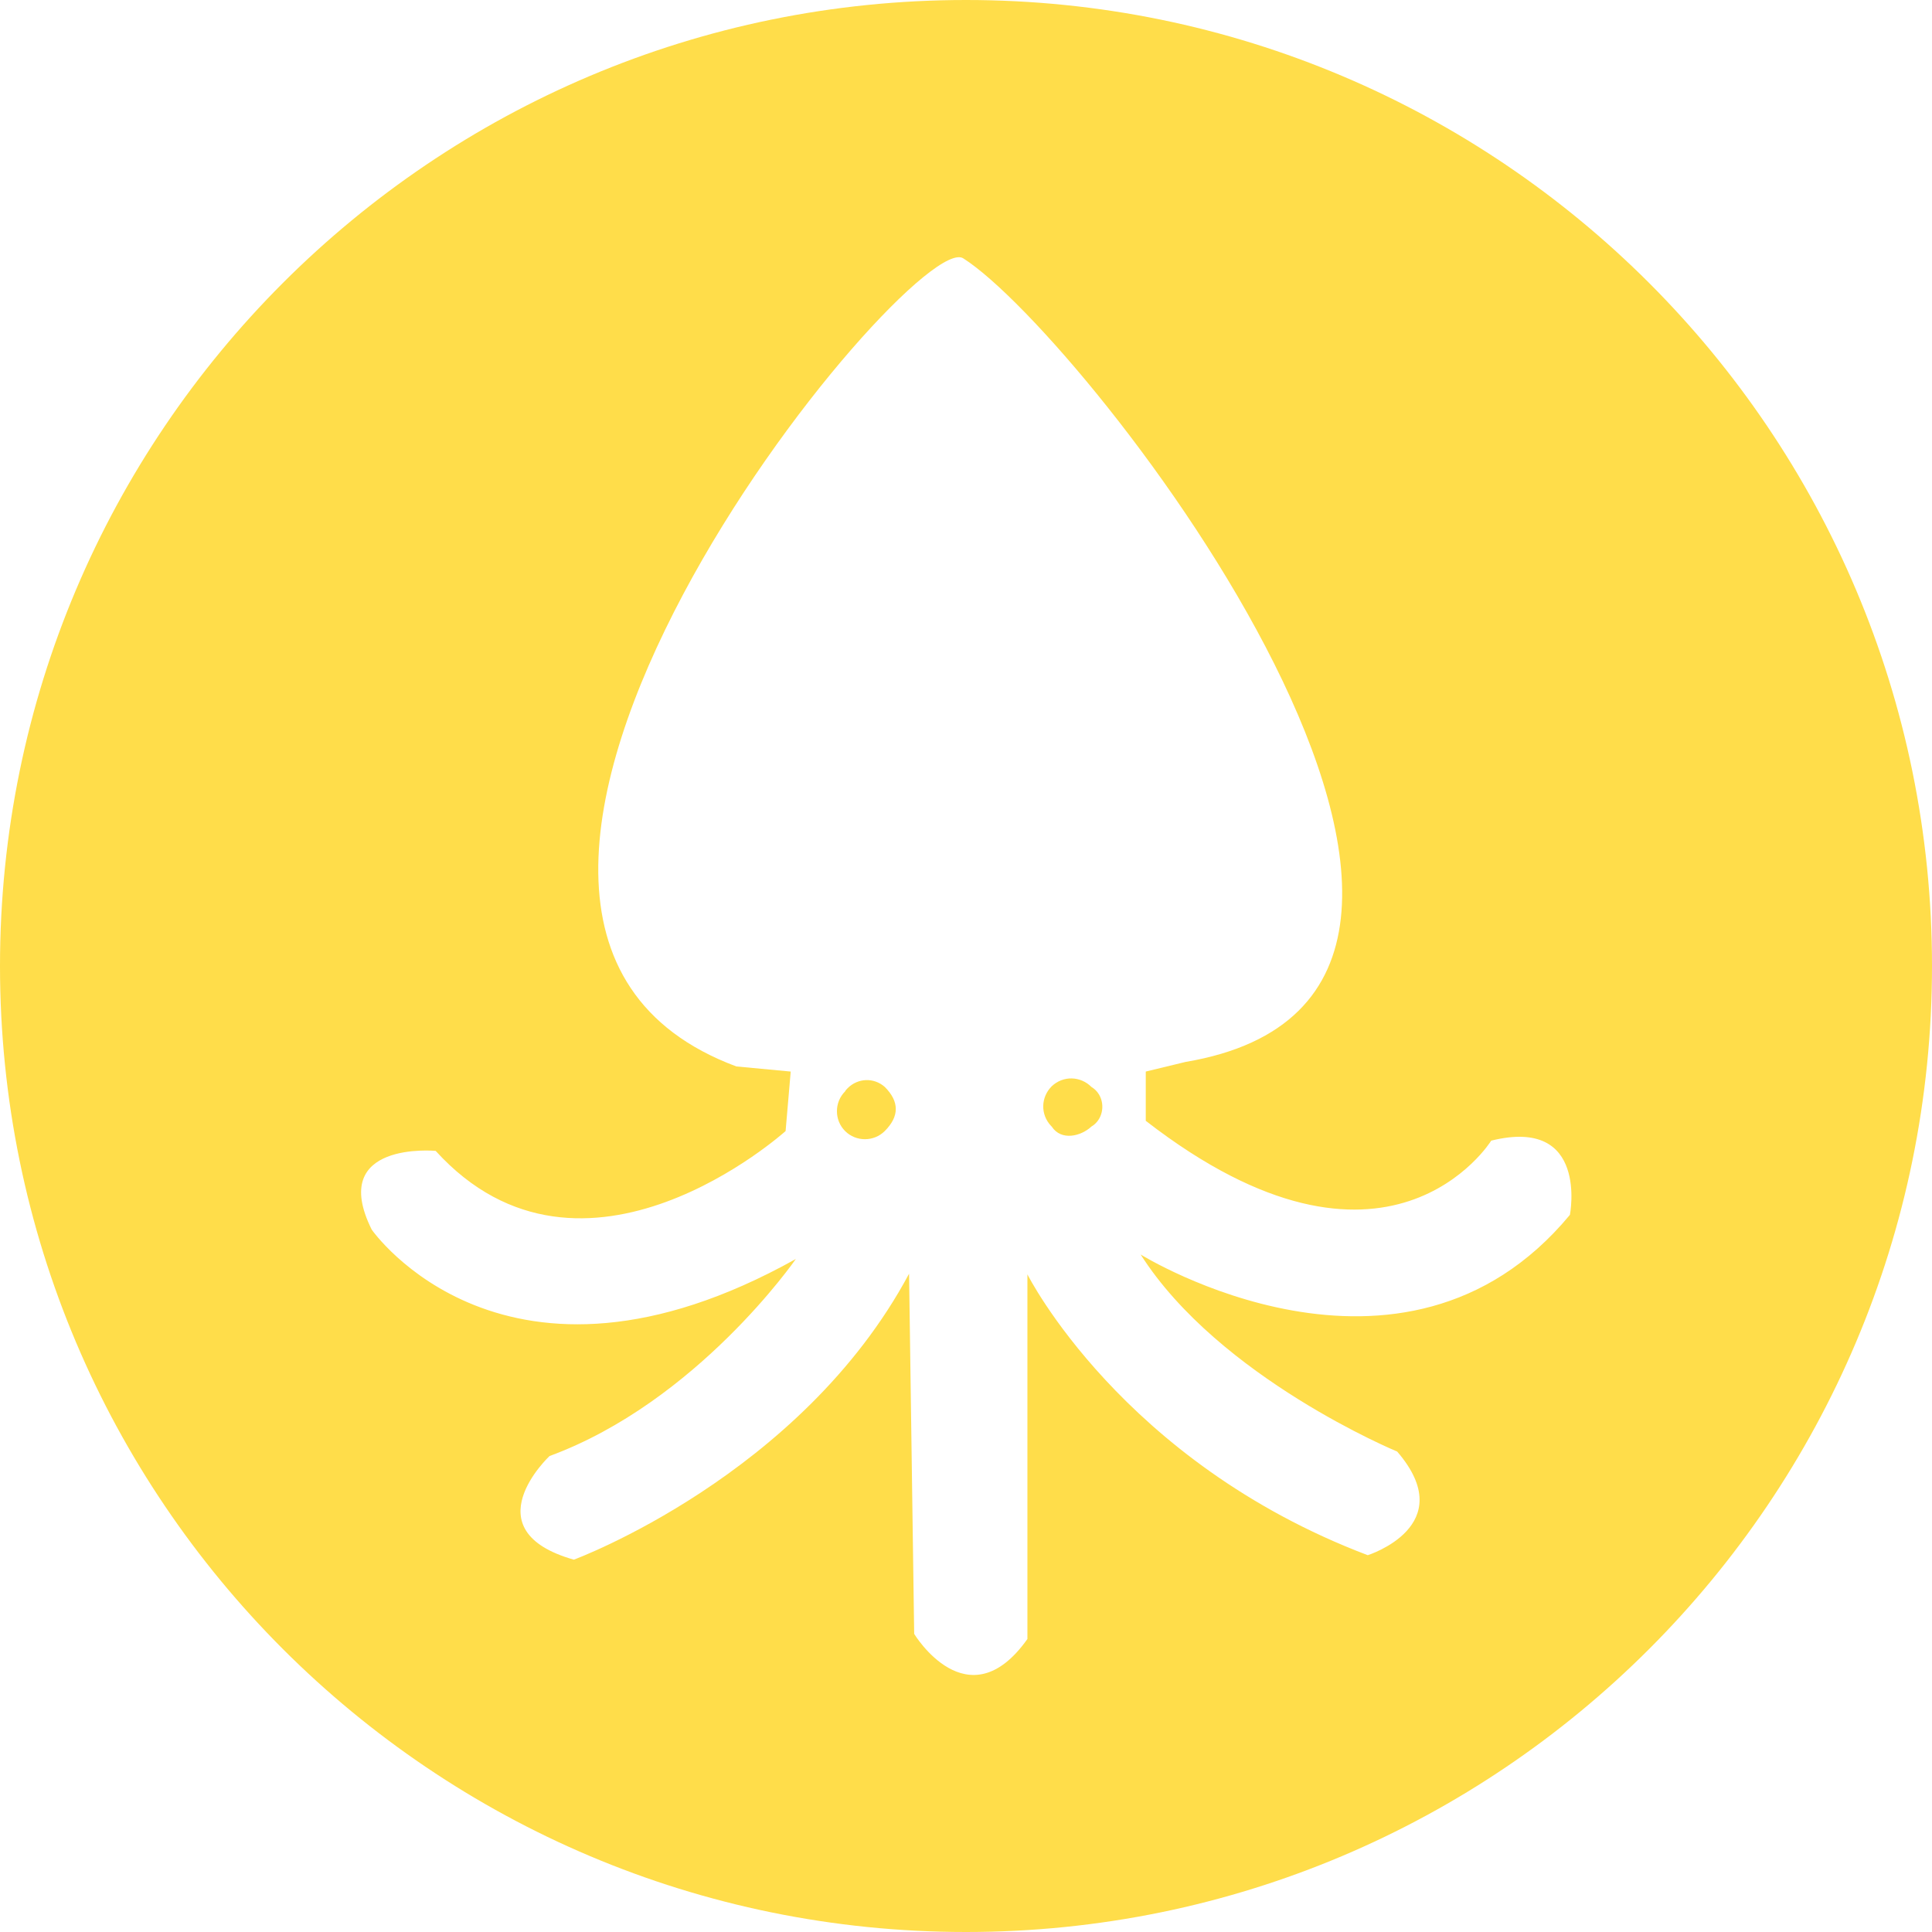 <?xml version="1.0" encoding="utf-8"?>
<!-- Generator: Adobe Illustrator 24.2.1, SVG Export Plug-In . SVG Version: 6.00 Build 0)  -->
<svg version="1.1" id="Layer_1" xmlns="http://www.w3.org/2000/svg" xmlns:xlink="http://www.w3.org/1999/xlink" x="0px" y="0px"
	 viewBox="0 0 302 302" style="enable-background:new 0 0 302 302;" xml:space="preserve">
<style type="text/css">
	.st0{fill:#FFDD4A;}
</style>
<g id="Layer_2_1_">
	<g id="Layer_1-2">
		<path class="st0" d="M132.1,170.6c-1.7,1.7-1.7,4.5,0,6.2s4.5,1.7,6.2,0c2.3-2.3,2.3-4.6,0-6.9c-1.7-1.5-4.2-1.4-5.8,0.2
			C132.3,170.3,132.2,170.4,132.1,170.6z"/>
		<path class="st0" d="M170.6,169.9c-1.7-1.7-4.4-1.8-6.2-0.1c-1.7,1.7-1.8,4.4-0.1,6.2c0,0,0.1,0.1,0.1,0.1c1.5,2.3,4.6,1.5,6.2,0
			c1.7-1,2.2-3.3,1.2-5C171.5,170.6,171.1,170.2,170.6,169.9z"/>
		<path class="st0" d="M151,0C67.6,0,0,67.6,0,151s67.6,151,151,151s151-67.6,151-151S234.4,0,151,0z M245.4,189.9
			c-26.2,31.6-67.1,6.2-67.1,6.2c12.3,19.3,40.1,30.8,40.1,30.8c10,11.6-4.6,16.2-4.6,16.2c-38.5-14.6-53.2-43.9-53.2-43.9v57
			c-9.3,13.1-17.7-0.8-17.7-0.8l-0.8-56.3c-16.9,31.6-52.4,44.7-52.4,44.7c-16.2-4.6-3.8-16.2-3.8-16.2
			c23.1-8.5,38.5-30.8,38.5-30.8c-45.5,25.4-66.3-4.6-66.3-4.6c-6.9-13.9,10-12.3,10-12.3c23.1,25.4,54.7-3.1,54.7-3.1l0.8-9.3
			l-8.5-0.8C53.4,143.7,142.8,35,150.6,40.4c19.3,12.3,98.7,114.8,34.7,125.6l-6.2,1.5v7.7c37.8,29.3,54,3.1,54,3.1
			C248.4,174.5,245.4,189.9,245.4,189.9z"/>
	</g>
</g>
</svg>
